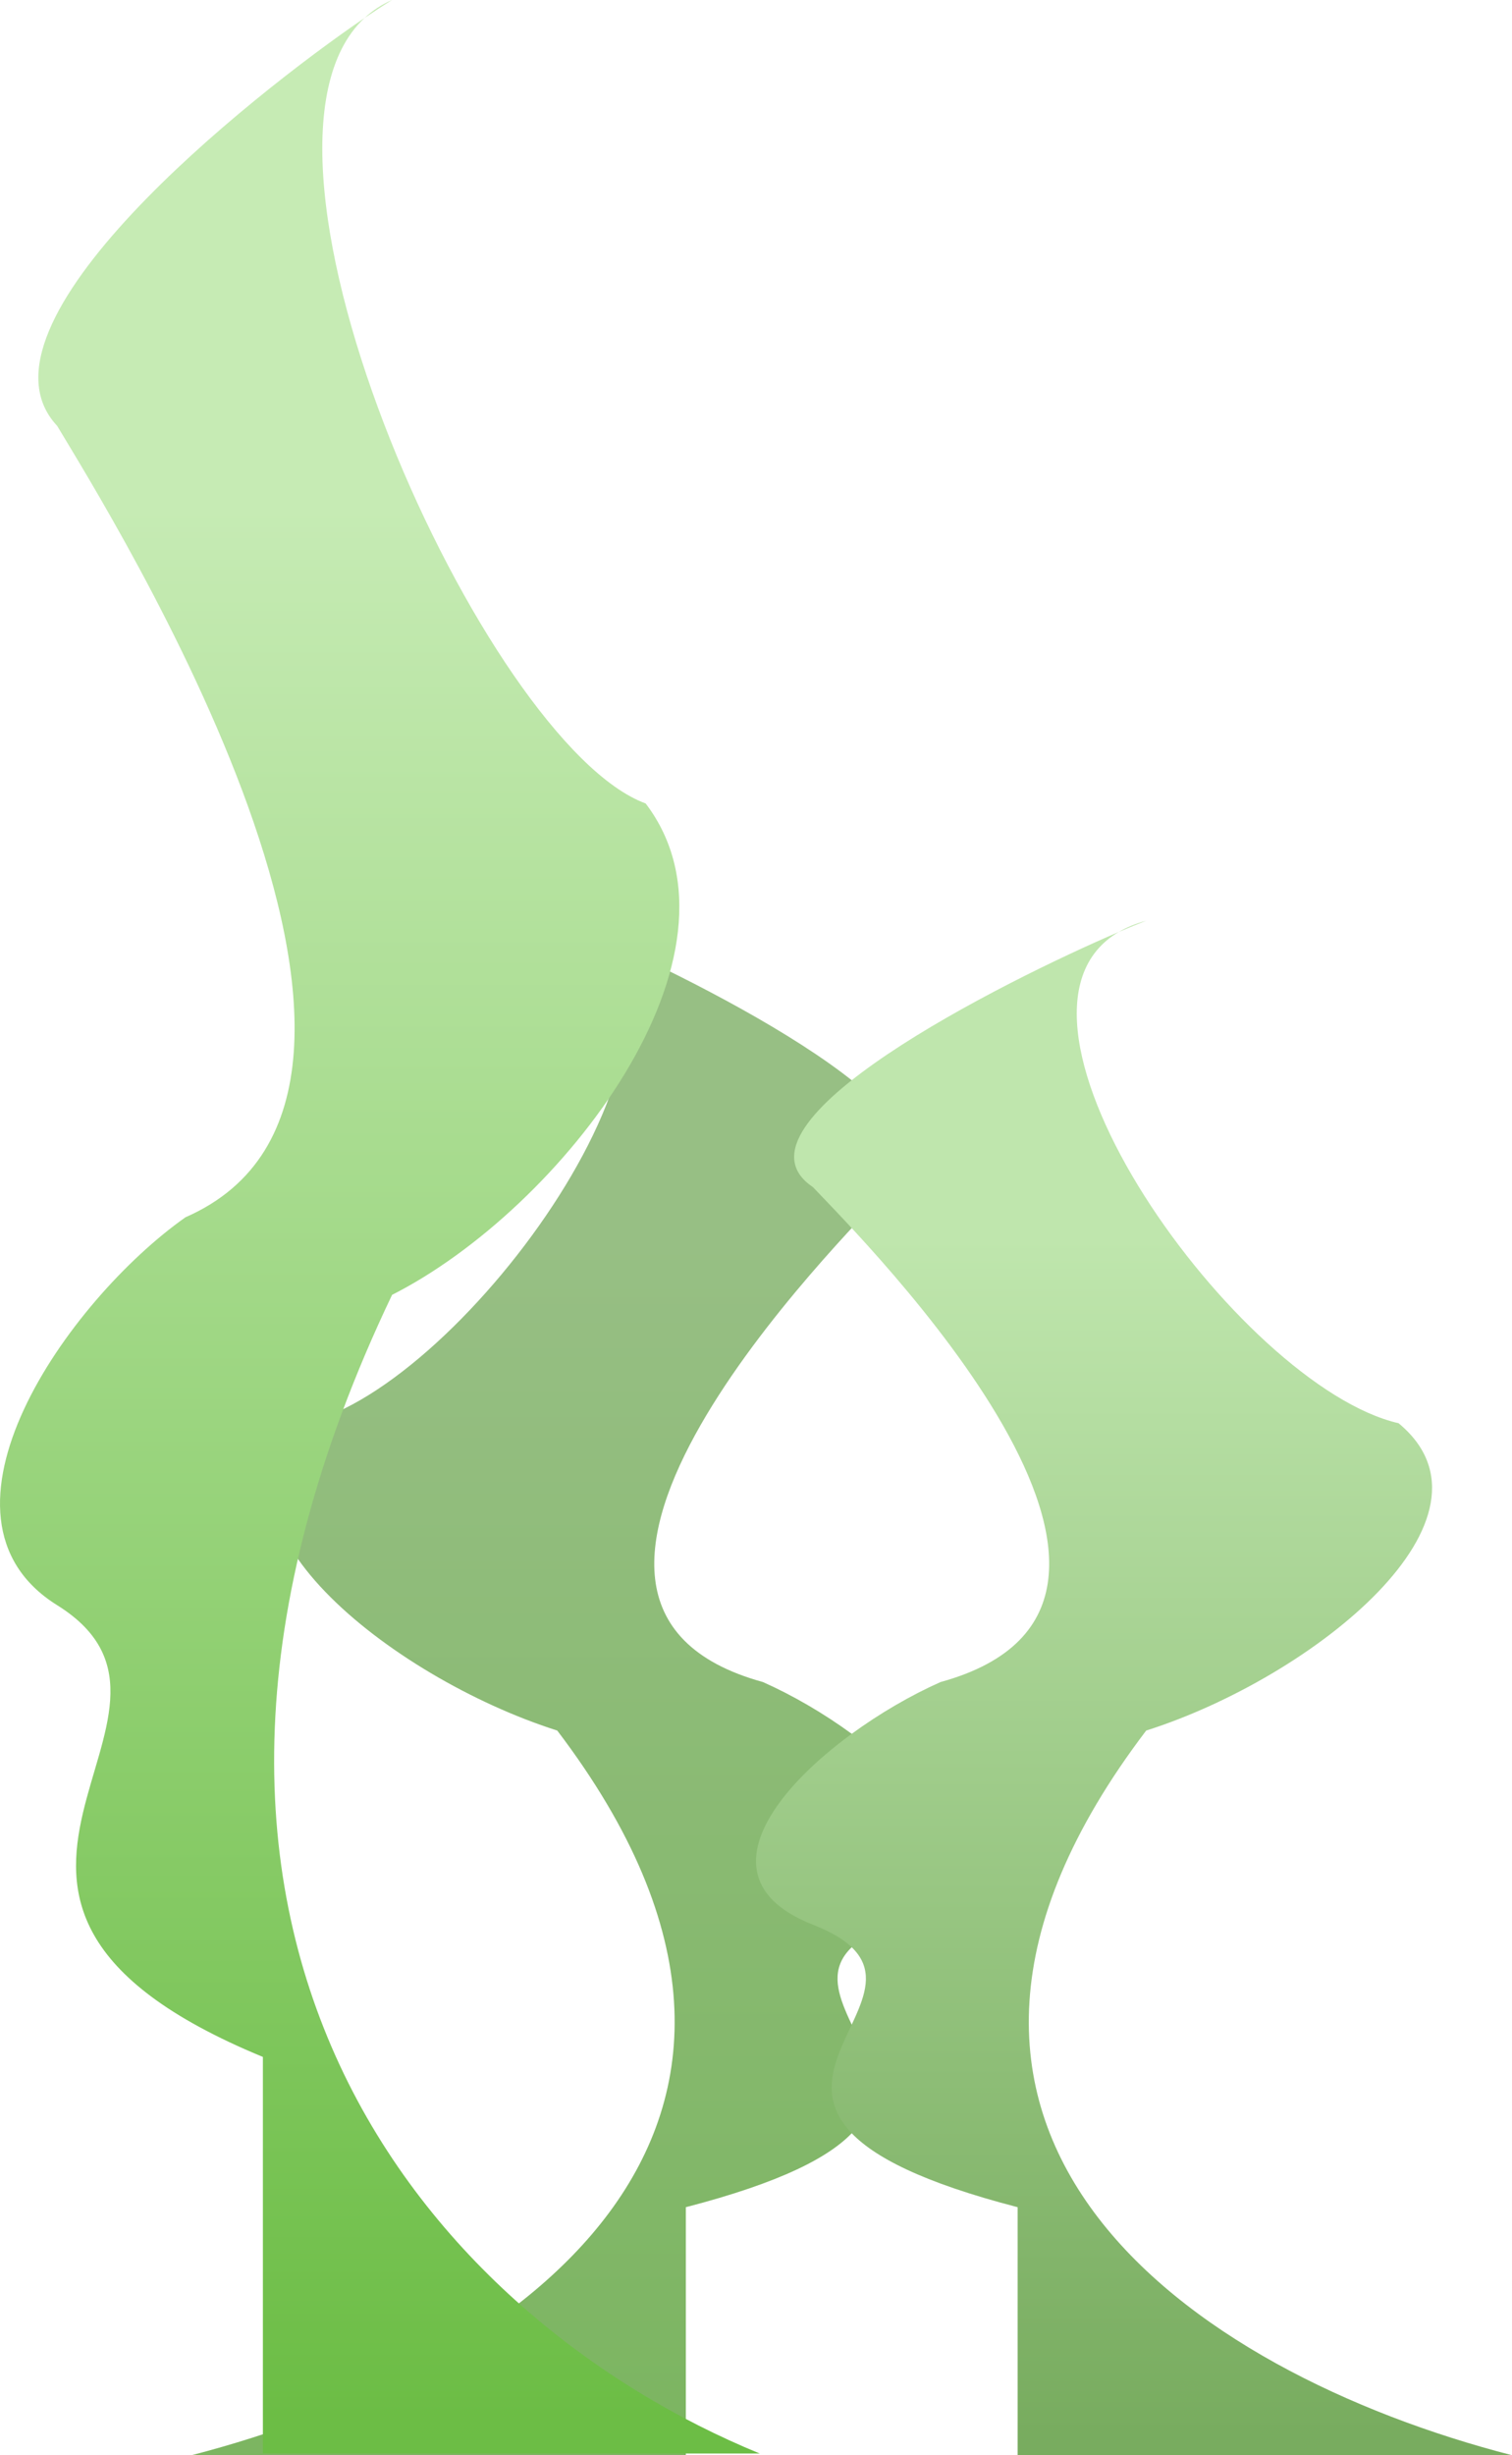 <svg width="61" height="99" viewBox="0 0 61 99" fill="none" xmlns="http://www.w3.org/2000/svg">
<path d="M7.724 99C20.723 95.652 34.777 85.955 22.482 69.78C15.694 67.62 7.724 61.171 12.3 57.388C18.738 55.903 29.452 41.007 23.586 37.578C23.152 37.392 22.778 37.239 22.482 37.125C22.901 37.24 23.268 37.392 23.586 37.578C28.226 39.564 39.724 45.32 35.929 47.865C33.88 50.025 19.25 64.658 30.777 67.823C35.516 69.925 41.616 75.38 35.929 77.607C28.821 80.39 43.038 85.016 27.669 88.999V99H7.724Z" fill="url(#paint0_linear_128_2653)"/>
<path d="M30.648 98.93C17.585 93.577 3.464 78.074 15.818 52.211C22.639 48.758 30.648 38.446 26.049 32.398C19.58 30.023 8.814 6.207 14.708 0.724C15.145 0.427 15.521 0.182 15.818 0C15.397 0.183 15.028 0.427 14.708 0.724C10.046 3.9 -1.507 13.104 2.306 17.172C4.365 20.625 19.065 44.022 7.483 49.083C2.721 52.443 -3.408 61.166 2.306 64.725C9.448 69.175 -4.837 76.571 10.606 82.94V98.93H30.648Z" fill="url(#paint1_linear_128_2653)"/>
<path d="M61 99C48 95.652 33.947 85.955 46.242 69.78C53.03 67.62 61 61.171 56.424 57.388C49.985 55.903 39.272 41.007 45.137 37.578C45.572 37.392 45.946 37.239 46.242 37.125C45.823 37.24 45.456 37.392 45.137 37.578C40.497 39.564 29 45.32 32.794 47.865C34.843 50.025 49.473 64.658 37.947 67.823C33.208 69.925 27.108 75.38 32.794 77.607C39.902 80.39 25.686 85.016 41.055 88.999V99H61Z" fill="url(#paint2_linear_128_2653)"/>
<defs>
<linearGradient id="paint0_linear_128_2653" x1="21.923" y1="49.909" x2="21.923" y2="98.087" gradientUnits="userSpaceOnUse">
<stop stop-color="#97BF84"/>
<stop offset="1" stop-color="#7CB561"/>
</linearGradient>
<linearGradient id="paint1_linear_128_2653" x1="16.38" y1="20.44" x2="16.38" y2="97.471" gradientUnits="userSpaceOnUse">
<stop stop-color="#C6EBB4"/>
<stop offset="1" stop-color="#6CBD45"/>
</linearGradient>
<linearGradient id="paint2_linear_128_2653" x1="46.801" y1="49.909" x2="46.801" y2="98.087" gradientUnits="userSpaceOnUse">
<stop stop-color="#BFE6AD"/>
<stop offset="1" stop-color="#78AC5F"/>
</linearGradient>
</defs>
</svg>

